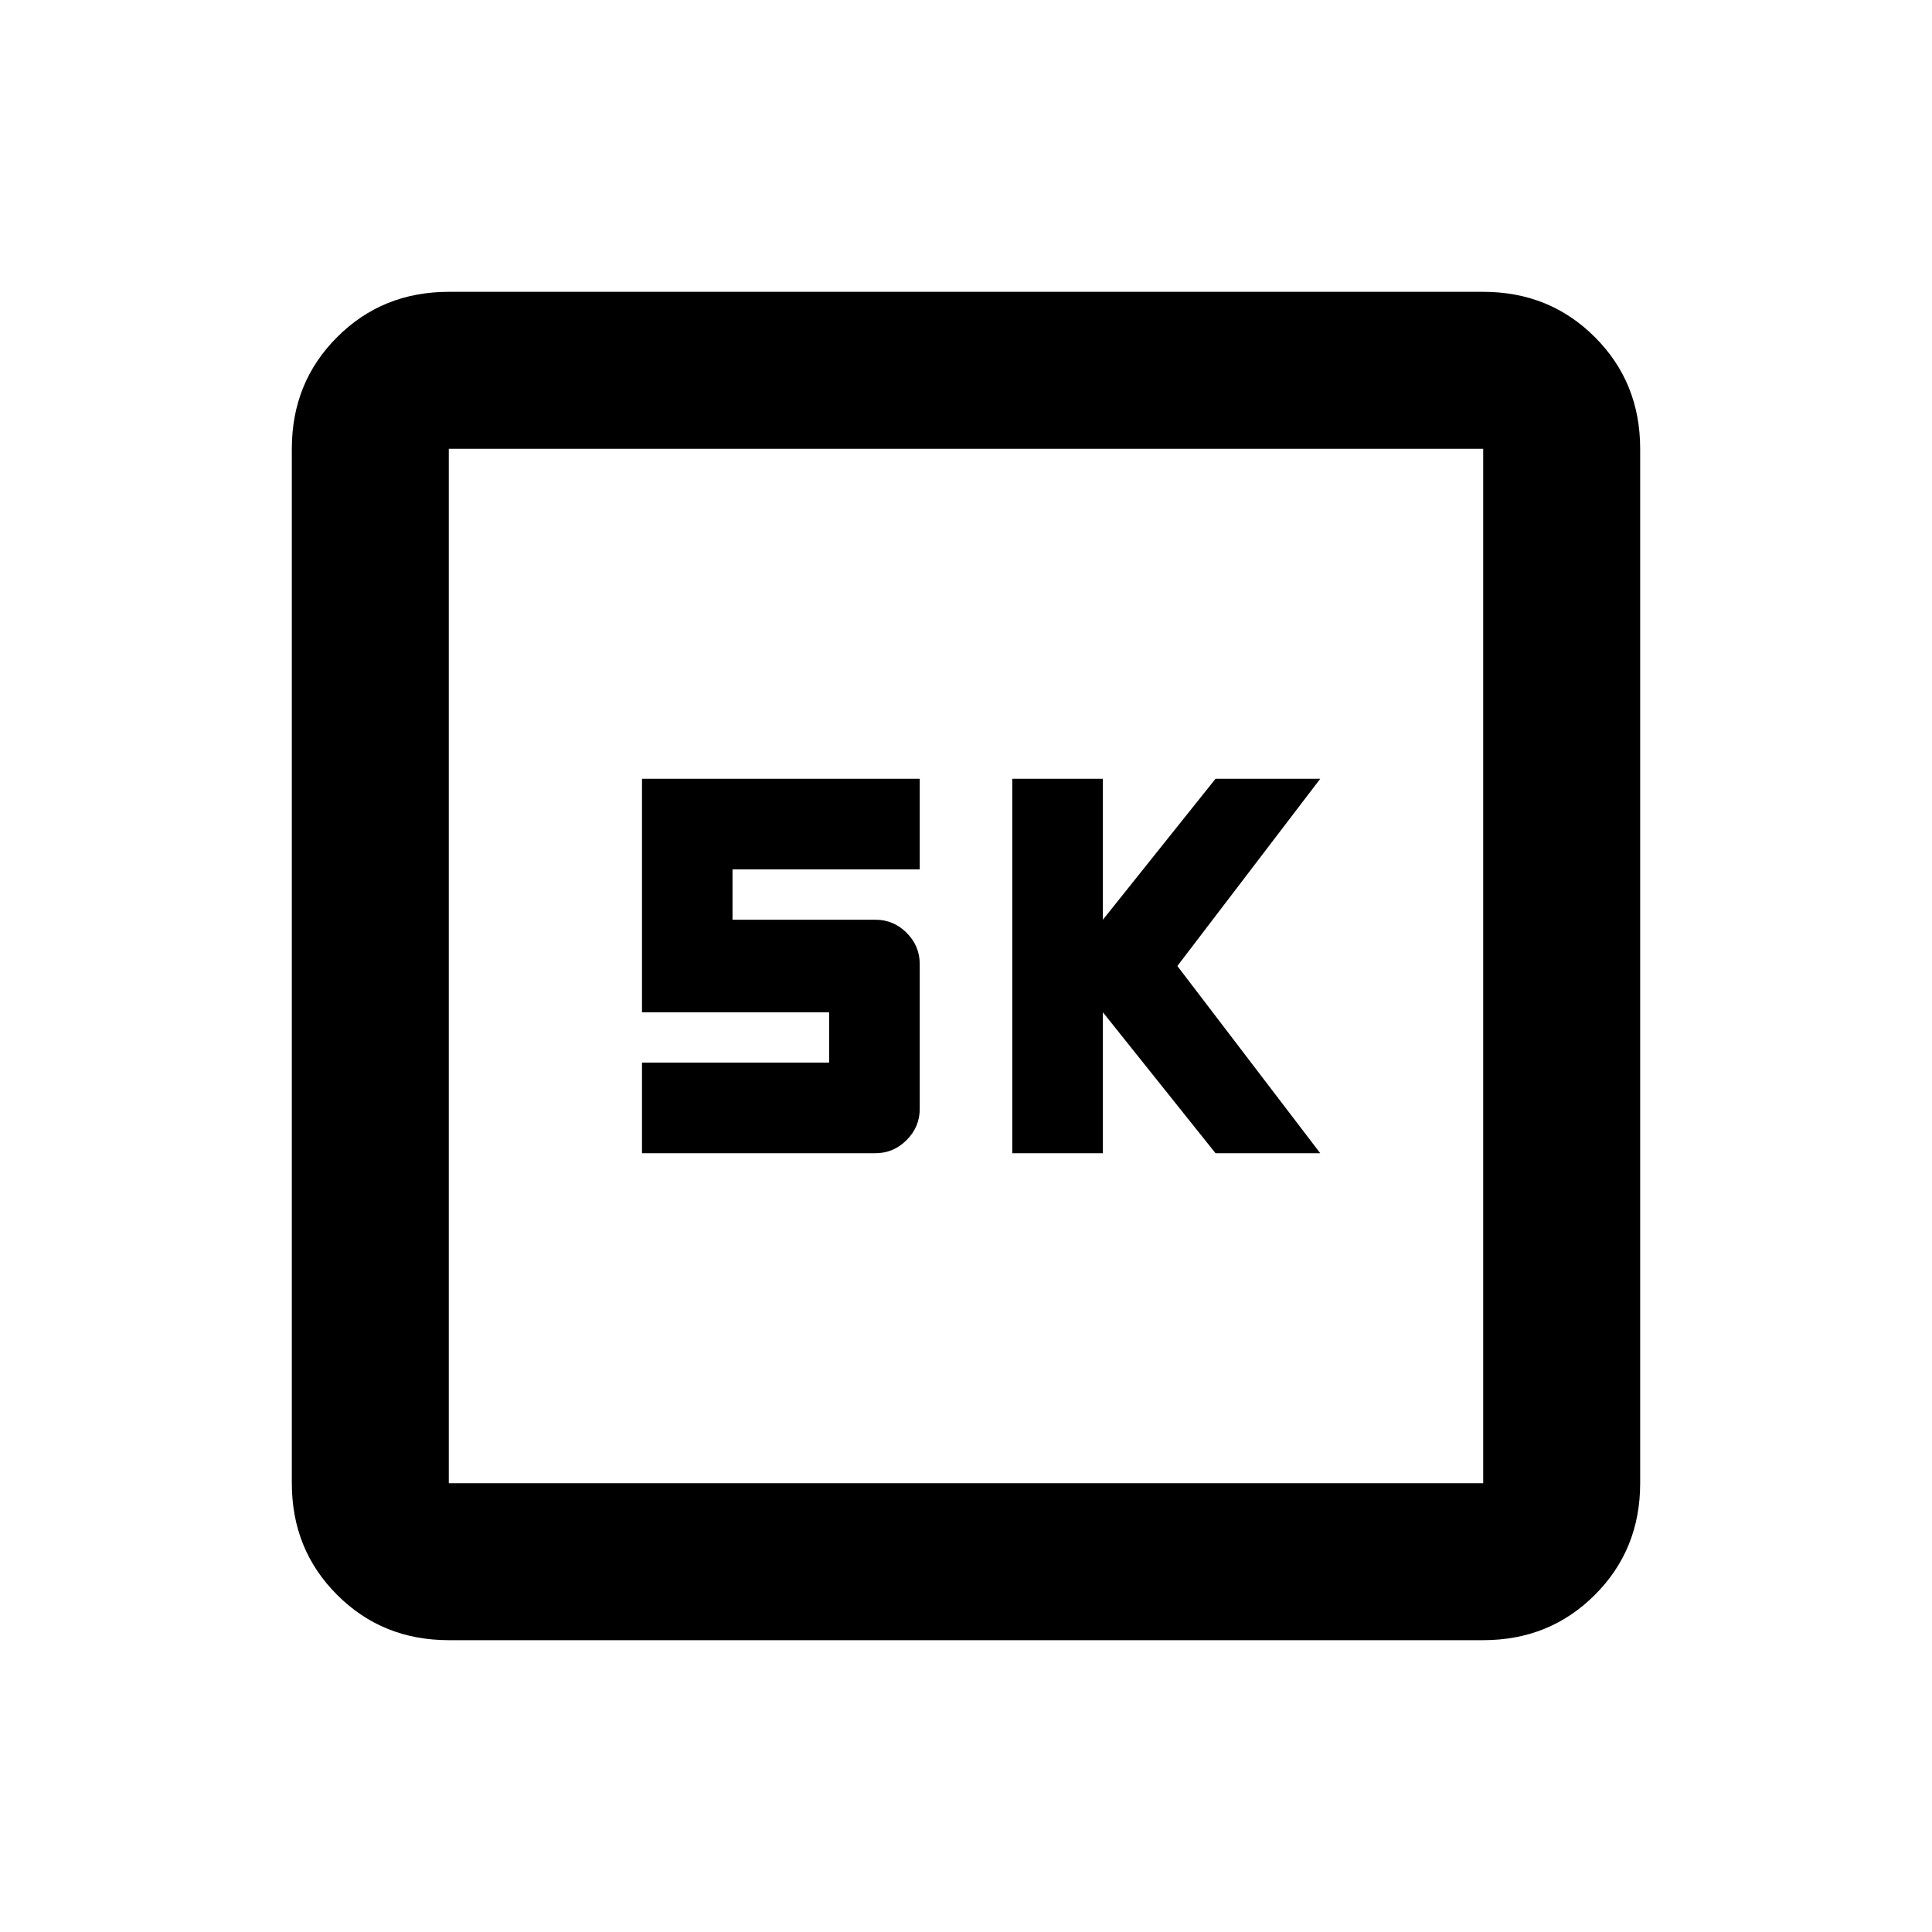 <svg xmlns="http://www.w3.org/2000/svg" height="20" width="20"><path d="M10.479 11.938h.938v-1.459l1.166 1.459h1.084L12.188 10l1.479-1.938h-1.084l-1.166 1.459V8.062h-.938Zm-3.833 0h2.416q.188 0 .323-.136.136-.135.136-.323v-1.5q0-.187-.136-.323-.135-.135-.323-.135H7.583V9h1.938v-.938H6.646v2.417h1.937V11H6.646Zm-2 5.041q-.688 0-1.156-.469-.469-.468-.469-1.156V4.646q0-.688.469-1.156.468-.469 1.156-.469h10.708q.688 0 1.156.469.469.468.469 1.156v10.708q0 .688-.469 1.156-.468.469-1.156.469Zm0-1.625h10.708V4.646H4.646v10.708Zm0-10.708v10.708V4.646Z"/></svg>